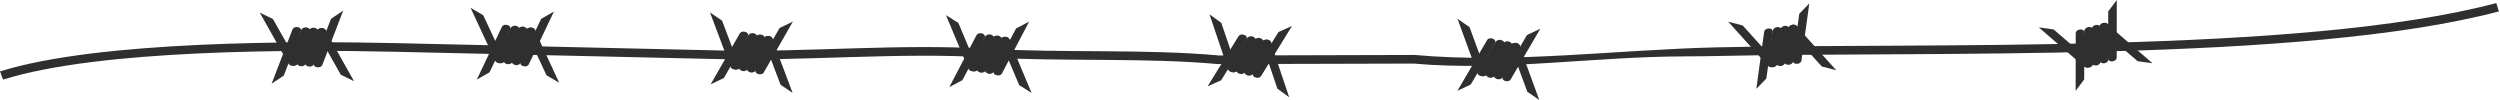 <svg width="350" height="14" viewBox="0 0 350 14" fill="none" xmlns="http://www.w3.org/2000/svg">
<path d="M235.928 7.895C223.405 7.895 210.144 10.01 197.931 8.901L170.555 8.974C160.238 8.04 148.677 8.652 138.149 8.034C125.85 7.306 112.839 8.549 100.757 8.276L55.471 7.252C41.427 6.93 13.972 6.888 0.428 11.144L0 9.998C13.768 5.675 42 5.736 55.504 6.039L100.79 7.064C112.885 7.337 125.909 6.094 138.234 6.821C148.782 7.446 160.356 6.827 170.687 7.767L198.062 7.694C211.691 8.931 226.473 6.949 240.385 6.628C269.303 5.961 322.192 7.658 349.483 0.43L349.845 1.595C322.475 8.84 269.5 7.162 240.418 7.841C238.923 7.877 237.422 7.889 235.928 7.889V7.895Z" fill="#2F2F2F"/>
<path d="M41.16 9.228C41.062 9.234 40.956 9.222 40.858 9.186C40.489 9.058 40.311 8.683 40.449 8.343L42.141 4.25C42.28 3.917 42.688 3.747 43.057 3.874C43.425 4.002 43.603 4.378 43.465 4.717L41.773 8.81C41.674 9.052 41.424 9.21 41.16 9.228Z" fill="#2F2F2F"/>
<path d="M42.247 9.277C42.148 9.283 42.043 9.271 41.944 9.234C41.575 9.107 41.397 8.731 41.536 8.392L43.228 4.299C43.366 3.959 43.774 3.796 44.143 3.923C44.512 4.05 44.69 4.426 44.551 4.766L42.859 8.858C42.76 9.101 42.51 9.259 42.247 9.277Z" fill="#2F2F2F"/>
<path d="M43.399 9.325C43.3 9.331 43.195 9.319 43.096 9.283C42.727 9.155 42.55 8.78 42.688 8.44L44.38 4.347C44.518 4.008 44.926 3.844 45.295 3.971C45.664 4.099 45.842 4.475 45.703 4.814L44.011 8.907C43.913 9.149 43.662 9.307 43.399 9.325Z" fill="#2F2F2F"/>
<path d="M40.963 4.081L38.026 11.72L39.732 10.58L42.155 4.311C42.155 4.311 42.194 3.935 41.799 3.826C41.404 3.711 41.094 3.838 40.969 4.081H40.963Z" fill="#2F2F2F"/>
<path d="M45.111 9.131L48.047 1.492L46.342 2.631L43.919 8.901C43.919 8.901 43.88 9.277 44.275 9.386C44.67 9.495 44.979 9.374 45.104 9.131H45.111Z" fill="#2F2F2F"/>
<path d="M45.519 4.178L49.568 11.375L47.712 10.465L44.38 4.56C44.38 4.56 44.288 4.196 44.657 4.032C45.025 3.868 45.355 3.959 45.519 4.178Z" fill="#2F2F2F"/>
<path d="M40.41 8.955L36.361 1.758L38.217 2.668L41.549 8.573C41.549 8.573 41.641 8.937 41.272 9.101C40.897 9.265 40.574 9.174 40.41 8.955Z" fill="#2F2F2F"/>
<path d="M70.071 8.871C69.973 8.871 69.874 8.852 69.775 8.81C69.42 8.658 69.268 8.27 69.433 7.943L71.441 3.977C71.606 3.65 72.027 3.511 72.382 3.662C72.738 3.814 72.889 4.202 72.725 4.529L70.717 8.495C70.598 8.731 70.341 8.871 70.071 8.871Z" fill="#2F2F2F"/>
<path d="M71.151 8.992C71.052 8.992 70.954 8.974 70.855 8.931C70.499 8.78 70.348 8.392 70.513 8.064L72.521 4.099C72.685 3.771 73.107 3.632 73.462 3.783C73.818 3.935 73.969 4.323 73.805 4.651L71.796 8.616C71.678 8.852 71.421 8.992 71.151 8.992Z" fill="#2F2F2F"/>
<path d="M72.297 9.119C72.198 9.119 72.099 9.101 72.001 9.058C71.645 8.907 71.494 8.519 71.658 8.191L73.666 4.226C73.831 3.899 74.252 3.759 74.608 3.911C74.963 4.062 75.115 4.45 74.95 4.778L72.942 8.743C72.824 8.98 72.567 9.119 72.297 9.119Z" fill="#2F2F2F"/>
<path d="M70.282 3.723L66.746 11.144L68.537 10.126L71.448 4.038C71.448 4.038 71.513 3.668 71.132 3.529C70.75 3.389 70.427 3.492 70.282 3.723Z" fill="#2F2F2F"/>
<path d="M74.015 9.04L77.551 1.619L75.76 2.638L72.85 8.725C72.85 8.725 72.784 9.095 73.166 9.234C73.548 9.374 73.871 9.271 74.015 9.04Z" fill="#2F2F2F"/>
<path d="M74.819 4.129L78.288 11.581L76.511 10.544L73.653 4.432C73.653 4.432 73.587 4.062 73.976 3.923C74.364 3.783 74.68 3.893 74.825 4.129H74.819Z" fill="#2F2F2F"/>
<path d="M69.347 8.549L65.877 1.097L67.655 2.134L70.513 8.246C70.513 8.246 70.578 8.616 70.19 8.755C69.802 8.895 69.485 8.786 69.341 8.549H69.347Z" fill="#2F2F2F"/>
<path d="M102.986 9.762C102.887 9.756 102.788 9.732 102.696 9.683C102.353 9.507 102.228 9.113 102.419 8.798L104.73 4.972C104.921 4.657 105.349 4.547 105.692 4.717C106.034 4.893 106.159 5.287 105.968 5.602L103.657 9.428C103.519 9.659 103.249 9.78 102.986 9.762Z" fill="#2F2F2F"/>
<path d="M104.052 9.956C103.953 9.95 103.855 9.926 103.762 9.877C103.42 9.701 103.295 9.307 103.486 8.992L105.797 5.166C105.988 4.851 106.416 4.735 106.758 4.911C107.101 5.087 107.226 5.481 107.035 5.796L104.724 9.622C104.585 9.853 104.316 9.974 104.052 9.956Z" fill="#2F2F2F"/>
<path d="M105.178 10.156C105.079 10.15 104.981 10.126 104.888 10.077C104.546 9.901 104.421 9.507 104.612 9.192L106.923 5.366C107.114 5.051 107.542 4.936 107.884 5.111C108.227 5.287 108.352 5.681 108.161 5.997L105.85 9.822C105.711 10.053 105.441 10.174 105.178 10.156Z" fill="#2F2F2F"/>
<path d="M103.591 4.638L99.489 11.811L101.353 10.914L104.73 5.033C104.73 5.033 104.829 4.669 104.454 4.505C104.079 4.341 103.756 4.426 103.591 4.644V4.638Z" fill="#2F2F2F"/>
<path d="M106.903 10.192L111.005 3.02L109.142 3.917L105.764 9.798C105.764 9.798 105.665 10.162 106.041 10.326C106.416 10.489 106.739 10.405 106.903 10.186V10.192Z" fill="#2F2F2F"/>
<path d="M108.082 5.348L110.966 13.006L109.273 11.86L106.903 5.578C106.903 5.578 106.864 5.202 107.259 5.093C107.654 4.984 107.963 5.111 108.088 5.354L108.082 5.348Z" fill="#2F2F2F"/>
<path d="M102.281 9.398L99.397 1.74L101.089 2.886L103.46 9.168C103.46 9.168 103.499 9.544 103.104 9.653C102.709 9.762 102.4 9.634 102.274 9.392L102.281 9.398Z" fill="#2F2F2F"/>
<path d="M136.322 10.023C136.223 10.023 136.124 9.998 136.025 9.95C135.676 9.786 135.538 9.392 135.716 9.071L137.882 5.172C138.06 4.851 138.488 4.723 138.837 4.887C139.186 5.051 139.324 5.445 139.146 5.766L136.98 9.665C136.848 9.901 136.585 10.029 136.322 10.023Z" fill="#2F2F2F"/>
<path d="M137.395 10.18C137.296 10.18 137.197 10.156 137.099 10.107C136.75 9.944 136.611 9.55 136.789 9.228L138.955 5.33C139.133 5.008 139.561 4.881 139.91 5.045C140.259 5.208 140.397 5.602 140.219 5.924L138.053 9.822C137.922 10.059 137.658 10.186 137.395 10.18Z" fill="#2F2F2F"/>
<path d="M138.527 10.344C138.429 10.344 138.33 10.32 138.231 10.271C137.882 10.107 137.744 9.713 137.922 9.392L140.088 5.493C140.266 5.172 140.694 5.045 141.042 5.208C141.391 5.372 141.53 5.766 141.352 6.088L139.186 9.986C139.054 10.223 138.791 10.35 138.527 10.344Z" fill="#2F2F2F"/>
<path d="M136.73 4.887L132.905 12.187L134.735 11.229L137.882 5.239C137.882 5.239 137.968 4.869 137.586 4.717C137.211 4.566 136.888 4.663 136.73 4.887Z" fill="#2F2F2F"/>
<path d="M140.252 10.326L144.078 3.026L142.247 3.984L139.1 9.974C139.1 9.974 139.015 10.344 139.396 10.495C139.772 10.647 140.094 10.55 140.252 10.326Z" fill="#2F2F2F"/>
<path d="M141.247 5.445L144.42 13.006L142.682 11.914L140.068 5.712C140.068 5.712 140.015 5.342 140.41 5.214C140.799 5.093 141.115 5.214 141.247 5.445Z" fill="#2F2F2F"/>
<path d="M135.604 9.677L132.431 2.116L134.169 3.207L136.783 9.41C136.783 9.41 136.835 9.78 136.44 9.907C136.052 10.029 135.736 9.907 135.604 9.677Z" fill="#2F2F2F"/>
<path d="M172.626 10.138C172.527 10.126 172.428 10.101 172.336 10.047C172 9.859 171.895 9.459 172.093 9.149L174.542 5.396C174.746 5.087 175.18 4.99 175.516 5.172C175.852 5.36 175.957 5.76 175.76 6.069L173.311 9.822C173.166 10.047 172.896 10.162 172.626 10.138Z" fill="#2F2F2F"/>
<path d="M173.686 10.362C173.587 10.35 173.488 10.326 173.396 10.271C173.06 10.083 172.955 9.683 173.153 9.374L175.602 5.621C175.806 5.311 176.241 5.214 176.576 5.396C176.912 5.584 177.017 5.984 176.82 6.294L174.371 10.047C174.226 10.271 173.956 10.386 173.686 10.362Z" fill="#2F2F2F"/>
<path d="M174.805 10.592C174.706 10.58 174.608 10.556 174.515 10.502C174.18 10.314 174.074 9.913 174.272 9.604L176.721 5.851C176.925 5.542 177.36 5.445 177.696 5.627C178.031 5.815 178.137 6.215 177.939 6.524L175.49 10.277C175.345 10.502 175.075 10.617 174.805 10.592Z" fill="#2F2F2F"/>
<path d="M173.416 5.039L169.064 12.084L170.96 11.241L174.542 5.463C174.542 5.463 174.654 5.099 174.285 4.923C173.916 4.748 173.587 4.82 173.416 5.039Z" fill="#2F2F2F"/>
<path d="M176.53 10.683L180.882 3.638L178.986 4.481L175.404 10.259C175.404 10.259 175.292 10.623 175.661 10.799C176.03 10.975 176.359 10.902 176.53 10.683Z" fill="#2F2F2F"/>
<path d="M177.88 5.875L180.487 13.618L178.835 12.418L176.682 6.063C176.682 6.063 176.655 5.687 177.057 5.59C177.459 5.493 177.761 5.627 177.873 5.875H177.88Z" fill="#2F2F2F"/>
<path d="M171.941 9.75L169.334 2.007L170.986 3.207L173.139 9.562C173.139 9.562 173.166 9.938 172.764 10.035C172.362 10.132 172.06 9.998 171.948 9.75H171.941Z" fill="#2F2F2F"/>
<path d="M207.553 10.69C207.455 10.683 207.356 10.653 207.264 10.605C206.921 10.429 206.803 10.029 207 9.713L209.351 5.912C209.542 5.596 209.976 5.487 210.319 5.669C210.661 5.845 210.78 6.245 210.582 6.56L208.231 10.362C208.093 10.592 207.823 10.708 207.553 10.69Z" fill="#2F2F2F"/>
<path d="M208.62 10.89C208.521 10.883 208.422 10.853 208.33 10.805C207.988 10.629 207.869 10.229 208.067 9.913L210.417 6.112C210.608 5.796 211.043 5.687 211.385 5.869C211.728 6.045 211.846 6.445 211.649 6.761L209.298 10.562C209.16 10.793 208.89 10.908 208.62 10.89Z" fill="#2F2F2F"/>
<path d="M209.746 11.102C209.647 11.096 209.548 11.065 209.456 11.017C209.114 10.841 208.995 10.441 209.193 10.126L211.543 6.324C211.734 6.009 212.169 5.9 212.511 6.081C212.854 6.257 212.972 6.657 212.775 6.973L210.424 10.774C210.286 11.005 210.016 11.12 209.746 11.102Z" fill="#2F2F2F"/>
<path d="M208.212 5.578L204.037 12.715L205.907 11.829L209.338 5.978C209.338 5.978 209.436 5.615 209.068 5.445C208.699 5.275 208.37 5.36 208.205 5.578H208.212Z" fill="#2F2F2F"/>
<path d="M211.471 11.156L215.645 4.02L213.775 4.905L210.345 10.756C210.345 10.756 210.246 11.12 210.615 11.29C210.984 11.46 211.313 11.375 211.477 11.156H211.471Z" fill="#2F2F2F"/>
<path d="M212.695 6.318L215.5 14L213.815 12.836L211.504 6.53C211.504 6.53 211.471 6.154 211.866 6.051C212.261 5.942 212.57 6.075 212.689 6.318H212.695Z" fill="#2F2F2F"/>
<path d="M206.855 10.32L204.051 2.638L205.736 3.802L208.047 10.107C208.047 10.107 208.08 10.483 207.685 10.586C207.29 10.695 206.98 10.562 206.862 10.32H206.855Z" fill="#2F2F2F"/>
<path d="M248.368 9.393C248.276 9.417 248.171 9.423 248.066 9.411C247.677 9.357 247.414 9.023 247.473 8.671L248.178 4.342C248.237 3.985 248.599 3.742 248.981 3.797C249.369 3.851 249.633 4.185 249.573 4.536L248.869 8.865C248.829 9.126 248.625 9.326 248.368 9.393Z" fill="#2F2F2F"/>
<path d="M249.442 9.223C249.349 9.247 249.244 9.254 249.139 9.241C248.75 9.187 248.487 8.853 248.546 8.502L249.251 4.173C249.31 3.815 249.672 3.572 250.054 3.627C250.442 3.681 250.706 4.015 250.647 4.367L249.942 8.696C249.903 8.956 249.698 9.156 249.442 9.223Z" fill="#2F2F2F"/>
<path d="M250.574 9.047C250.482 9.072 250.377 9.078 250.271 9.066C249.883 9.011 249.619 8.677 249.679 8.326L250.383 3.997C250.442 3.639 250.805 3.396 251.186 3.451C251.575 3.506 251.838 3.839 251.779 4.191L251.075 8.52C251.035 8.781 250.831 8.981 250.574 9.047Z" fill="#2F2F2F"/>
<path d="M246.986 4.397L245.886 12.437L247.289 10.994L248.204 4.397C248.204 4.397 248.158 4.027 247.743 3.991C247.335 3.954 247.058 4.142 246.992 4.403L246.986 4.397Z" fill="#2F2F2F"/>
<path d="M252.2 8.526L253.3 0.486L251.898 1.929L250.982 8.526C250.982 8.526 251.028 8.896 251.443 8.932C251.851 8.969 252.128 8.781 252.194 8.52L252.2 8.526Z" fill="#2F2F2F"/>
<path d="M251.456 3.603L257.079 9.836L255.052 9.308L250.429 4.197C250.429 4.197 250.252 3.857 250.581 3.627C250.91 3.396 251.246 3.415 251.456 3.603Z" fill="#2F2F2F"/>
<path d="M247.572 9.272L241.949 3.039L243.977 3.566L248.599 8.678C248.599 8.678 248.777 9.017 248.447 9.247C248.118 9.478 247.782 9.46 247.572 9.272Z" fill="#2F2F2F"/>
<path d="M292.651 9.404C292.558 9.44 292.46 9.459 292.354 9.459C291.966 9.453 291.656 9.149 291.663 8.792L291.781 4.414C291.795 4.056 292.117 3.771 292.506 3.777C292.894 3.783 293.204 4.087 293.197 4.444L293.079 8.822C293.072 9.083 292.894 9.307 292.651 9.404Z" fill="#2F2F2F"/>
<path d="M293.691 9.113C293.599 9.149 293.5 9.168 293.395 9.168C293.006 9.162 292.697 8.858 292.703 8.501L292.822 4.123C292.828 3.765 293.158 3.48 293.546 3.486C293.934 3.492 294.244 3.796 294.237 4.153L294.119 8.531C294.112 8.792 293.934 9.016 293.691 9.113Z" fill="#2F2F2F"/>
<path d="M294.79 8.81C294.698 8.846 294.599 8.864 294.494 8.864C294.106 8.858 293.796 8.555 293.803 8.197L293.921 3.82C293.928 3.462 294.257 3.177 294.646 3.183C295.034 3.189 295.343 3.492 295.337 3.85L295.218 8.228C295.212 8.489 295.034 8.713 294.79 8.81Z" fill="#2F2F2F"/>
<path d="M290.603 4.608L290.59 12.715L291.788 11.12L291.808 4.469C291.808 4.469 291.709 4.105 291.294 4.117C290.879 4.129 290.636 4.347 290.603 4.608Z" fill="#2F2F2F"/>
<path d="M296.338 8.107L296.351 0L295.153 1.595L295.133 8.246C295.133 8.246 295.232 8.61 295.646 8.598C296.061 8.586 296.305 8.367 296.338 8.107Z" fill="#2F2F2F"/>
<path d="M294.935 3.311L301.348 8.858L299.268 8.567L293.994 4.02C293.994 4.02 293.77 3.705 294.066 3.438C294.362 3.171 294.698 3.153 294.929 3.311H294.935Z" fill="#2F2F2F"/>
<path d="M291.841 9.38L285.428 3.832L287.508 4.123L292.782 8.67C292.782 8.67 293 8.986 292.71 9.252C292.42 9.519 292.078 9.537 291.847 9.38H291.841Z" fill="#2F2F2F"/>
</svg>
